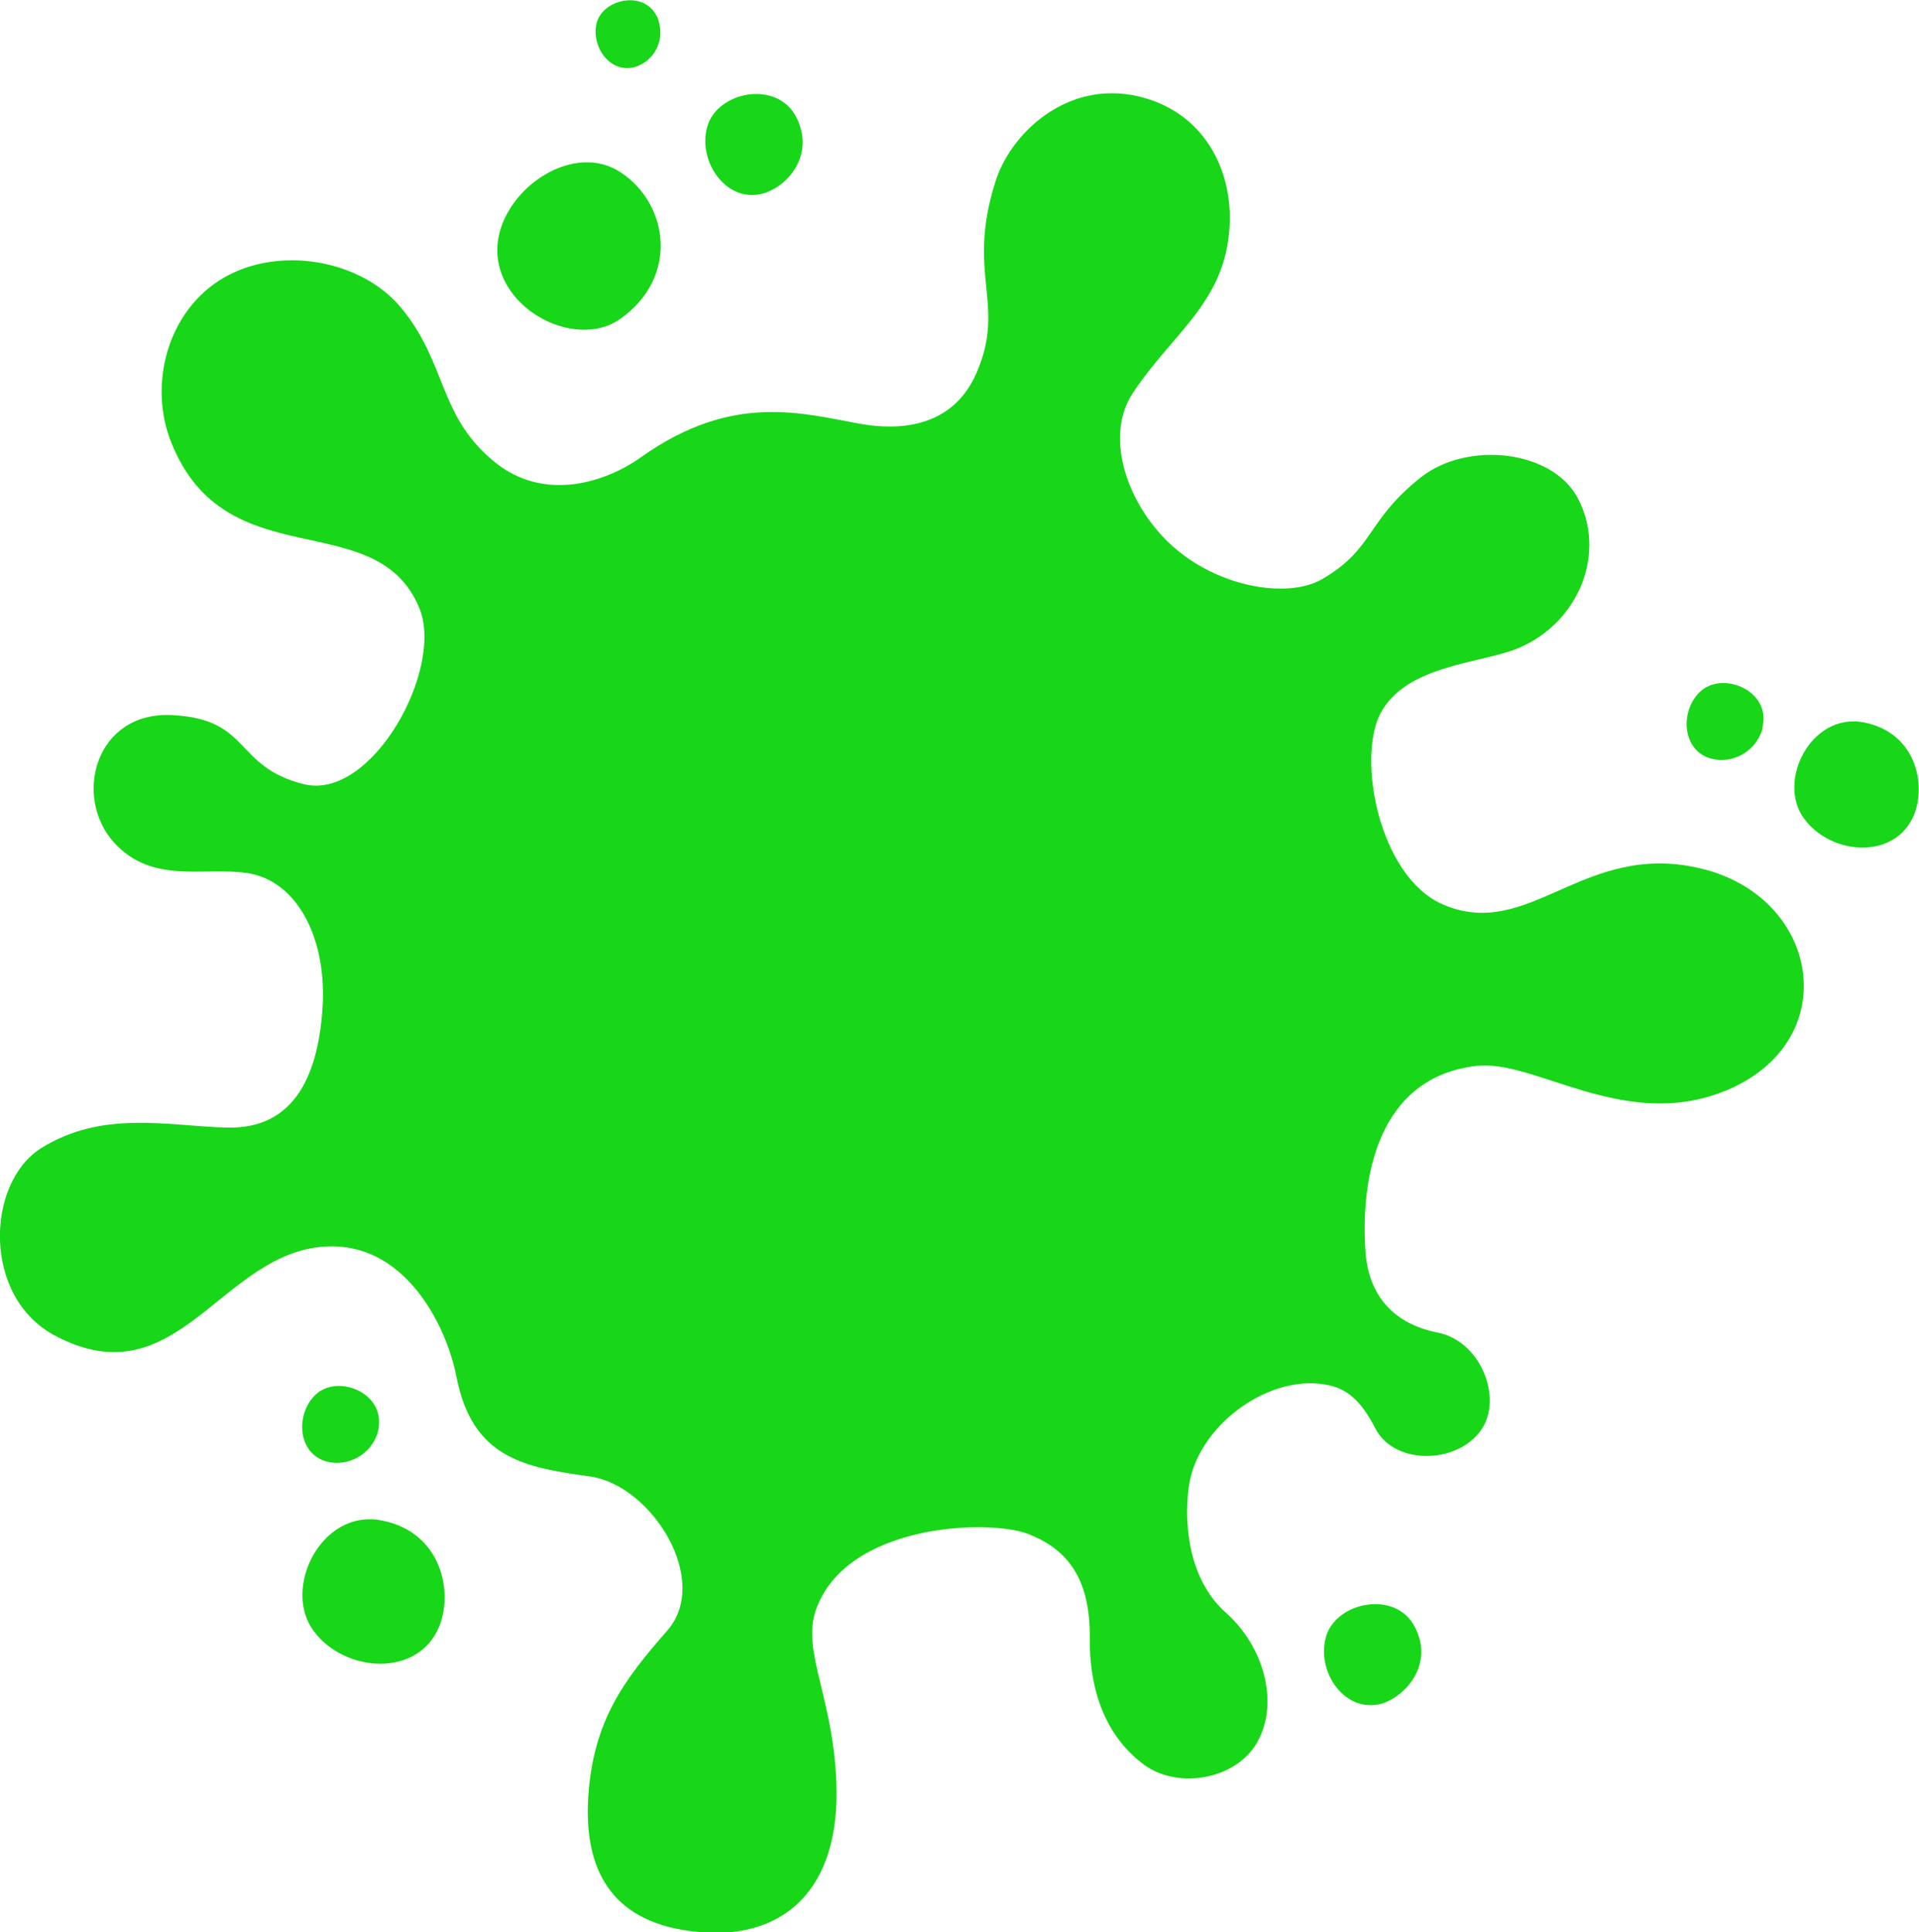 <?xml version="1.0" encoding="utf-8"?>
<svg version="1.1" xmlns="http://www.w3.org/2000/svg" xmlns:xlink="http://www.w3.org/1999/xlink" x="0px" y="0px"
	 viewBox="0 0 314.5 316.7" style="enable-background:new 0 0 314.5 316.7;" xml:space="preserve">
<path fill="#18D618" d="M186.6,15.8c10.6,2.5,15.5,11.9,14.9,21.5c-0.8,12.4-9.4,17.3-15.9,27.2c-4.4,6.7-1.3,17,5.3,23.8c7.7,7.9,20,10,25.8,6.6
	c8.6-5,7.1-9.5,16.2-16.7c7.7-6,21.4-4.4,25.6,3.3c4.9,9,0.3,20.5-9.6,24.7c-6.2,2.6-18.5,2.7-22.7,10.8
	c-3.8,7.4-0.2,26.6,10.2,31.2c14.2,6.2,23-10.4,42.2-5.9c19.8,4.6,23.8,28.5,4.1,36.5c-16.6,6.7-31.2-5.3-40.8-4.1
	c-16.1,1.9-19,18.3-18.1,30.7c0.5,6.1,3.8,11.4,11.8,13c6.8,1.3,10.4,10,7.6,15.2c-3.4,6.3-14.5,6.9-17.8,0.5
	c-2.5-4.9-5-6.7-8.3-7.2c-9.5-1.6-21.1,7-22.3,17c-0.7,5.5-0.2,14.8,6.1,20.4s8.8,14.9,5.1,21.3c-3.4,6-12.8,7.7-18.4,3.7
	c-6.3-4.6-9.1-12.1-9-20.9c0.1-10.3-4.2-14.7-10.1-17c-6.5-2.5-29.9-1.7-34.8,12.5c-2.4,7,3.2,14.8,3.4,29.6
	c0.2,17.3-9.9,25.4-25.2,22.8c-12.9-2.2-16.1-11.4-15.5-21.7c0.8-12.7,6-19.4,12.9-27.3c7.3-8.2-2.4-23.8-12.5-25.3
	c-10.7-1.5-19.4-2.9-22-16.4c-1.8-9-8.8-22.1-21.5-21.3c-17.1,1-24.2,25.1-44.1,14.7c-12.2-6.3-11.5-25.1-2.5-30.8
	c10.2-6.4,21.1-3.6,30.5-3.4c11.3,0.3,15.1-9,15.7-20.3c0.5-11.3-4.5-20.2-12.3-21.4c-7.2-1.1-15.6,1.9-21.9-5
	c-6.8-7.5-3.1-21.6,9.6-20.9c12.9,0.7,10,8.4,21.4,11.3c11.2,2.9,23.2-18.9,19-28.9c-7.1-17-31.6-4.6-40.6-27
	c-3.9-9.6-0.6-21.8,8.6-27.1s22.5-2.9,29,4.9c7.5,9,6.1,17.6,15.1,25.1c8.3,7,18.6,3.5,24.3-0.6c15.1-10.7,26.5-7.1,36.1-5.4
	c5.9,1,14.8,0.8,18.8-8.3c5-11.4-1.7-16.1,3.1-31.3C165.4,22.2,174.6,13,186.6,15.8z M101.8,28.3c-7.7-5.2-19,2.4-20.2,11.2
	c-1.4,10.6,12.4,18.1,20,12.8C111.3,45.5,109.6,33.5,101.8,28.3L101.8,28.3z M305.5,118.4c-8.7-1.7-14.4,9.7-9.8,15.8
	c4.5,6.1,15,6.7,18-0.7C315.7,128.5,314,120.1,305.5,118.4z M107.6,2.6c-2.1-4.2-8.7-2.8-9.8,1.1c-1,3.8,2.1,8.4,6.2,7.3
	c3.1-0.9,4.9-4.2,4-7.3C107.9,3.2,107.8,2.9,107.6,2.6z M130.5,19.2c-3.2-6.2-13-4.2-14.6,1.6c-1.6,5.7,3.2,12.6,9.2,10.9
	C129.2,30.5,133.6,25.3,130.5,19.2L130.5,19.2z M231.9,266.7c-3.1-6.2-13-4.2-14.6,1.6c-1.6,5.7,3.1,12.6,9.2,10.9
	C230.5,277.9,235,272.7,231.9,266.7z M62.6,249.2c-9.9-2-16.4,11.1-11.2,18.1c5.1,6.9,17.2,7.7,20.6-0.8
	C74.3,260.8,72.3,251.1,62.6,249.2z M289,118.3c0.5-5.4-6.8-8.2-10.3-5c-3.4,3.1-3.1,9.6,1.6,11c3.6,1,7.4-1.1,8.5-4.7
	C288.9,119.1,288.9,118.7,289,118.3L289,118.3z M62.1,233.5c0.5-5.4-6.8-8.2-10.3-5c-3.4,3.1-3.1,9.6,1.6,11c3.6,1,7.4-1.1,8.5-4.7
	C62,234.4,62.1,234,62.1,233.5z"/>
</svg>